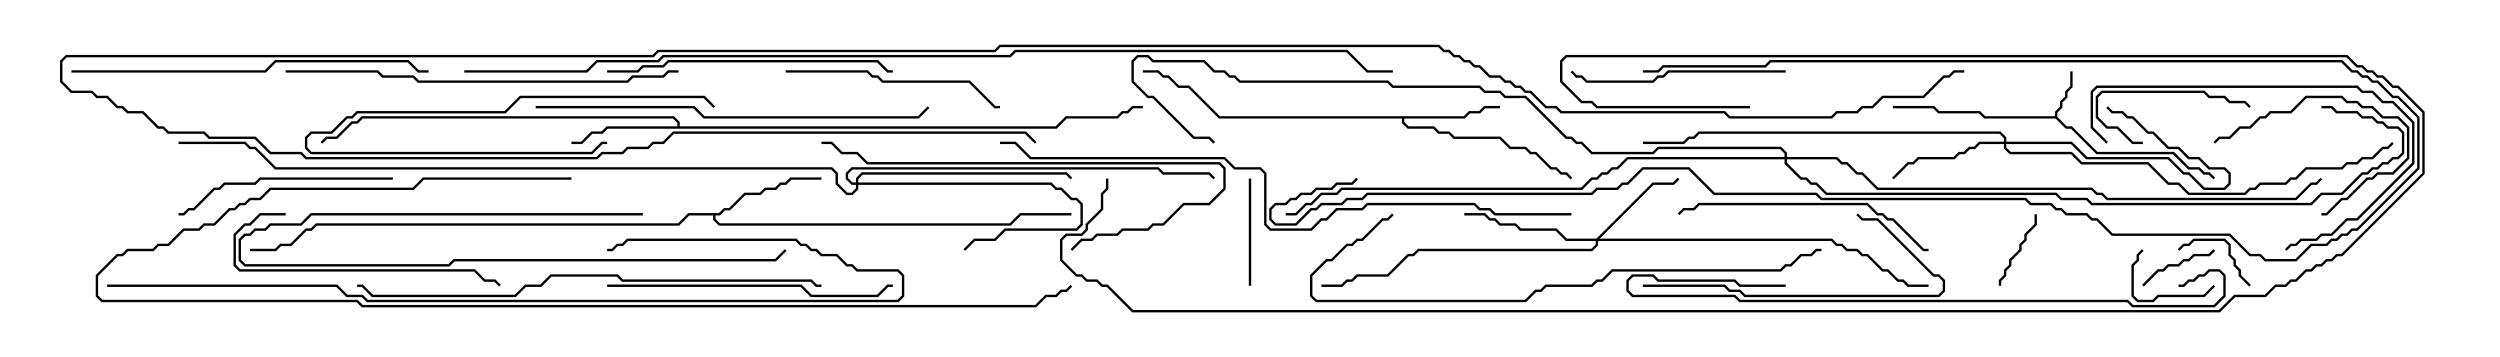 <svg version="1.1" width="105" height="15" xmlns="http://www.w3.org/2000/svg"><path d="M86.307,4.879L86.307,4.694L86.521,4.479L86.521,4.265L86.736,4.051L86.736,3.836L86.95,3.622L86.95,3L87.05,3L87.05,3.664L86.836,3.878L86.836,4.092L86.621,4.306L86.621,4.521L86.407,4.735L86.407,4.908L86.806,5.307L87.021,5.307L88.092,6.379L91.306,6.379L91.949,7.021L92.378,7.021L92.592,7.236L92.806,7.236L93.035,7.465L92.965,7.535L92.765,7.336L92.551,7.336L92.336,7.121L91.908,7.121L91.265,6.479L88.051,6.479L86.979,5.407L86.765,5.407L86.336,4.979L83.336,4.979L83.122,4.764L81.408,4.764L81.194,4.55L79.5,4.55L79.5,4.45L81.235,4.45L81.449,4.664L83.164,4.664L83.378,4.879z" stroke="none"/><path d="M61.479,4.879L61.694,4.664L62.122,4.664L62.336,4.45L63,4.45L63,4.55L62.378,4.55L62.164,4.764L61.735,4.764L61.521,4.979L58.979,4.979L58.979,5.122L59.164,5.307L60.235,5.307L60.449,5.521L60.878,5.521L61.092,5.736L63.021,5.736L63.449,6.164L64.092,6.164L64.306,6.379L64.521,6.379L65.164,7.021L65.378,7.021L65.592,7.236L65.806,7.236L66.035,7.465L65.965,7.535L65.765,7.336L65.551,7.336L65.336,7.121L65.122,7.121L64.479,6.479L64.265,6.479L64.051,6.264L63.408,6.264L62.979,5.836L61.051,5.836L60.836,5.621L60.408,5.621L60.194,5.407L59.122,5.407L58.879,5.164L58.879,4.979L51.194,4.979L49.908,3.693L49.479,3.693L49.051,3.264L48.836,3.264L48.622,3.05L48,3.05L48,2.95L48.664,2.95L48.878,3.164L49.092,3.164L49.521,3.593L49.949,3.593L51.235,4.879z" stroke="none"/><path d="M28.45,5.307L28.45,5.164L28.265,4.979L15.235,4.979L15.021,5.193L14.806,5.193L14.164,5.836L13.735,5.836L13.535,6.035L13.465,5.965L13.694,5.736L14.122,5.736L14.765,5.093L14.979,5.093L15.194,4.879L28.306,4.879L28.55,5.122L28.55,5.307L44.336,5.307L44.765,4.879L46.908,4.879L47.122,4.664L47.336,4.664L47.551,4.45L48,4.45L48,4.55L47.592,4.55L47.378,4.764L47.164,4.764L46.949,4.979L44.806,4.979L44.378,5.407L25.521,5.407L25.306,5.621L24.878,5.621L24.449,6.05L24,6.05L24,5.95L24.408,5.95L24.836,5.521L25.265,5.521L25.479,5.307z" stroke="none"/><path d="M30.194,8.95L30.408,8.736L30.622,8.736L31.265,8.093L31.908,8.093L32.122,7.879L32.551,7.879L32.765,7.664L32.979,7.664L33.194,7.45L34.5,7.45L34.5,7.55L33.235,7.55L33.021,7.764L32.806,7.764L32.592,7.979L32.164,7.979L31.949,8.193L31.306,8.193L30.664,8.836L30.449,8.836L30.235,9.05L30.05,9.05L30.05,9.194L30.235,9.379L42.408,9.379L42.836,8.95L45,8.95L45,9.05L42.878,9.05L42.449,9.479L30.194,9.479L29.95,9.235L29.95,9.05L28.949,9.05L28.521,9.479L13.306,9.479L13.092,9.693L12.878,9.693L12.235,10.336L11.806,10.336L11.592,10.55L10.5,10.55L10.5,10.45L11.551,10.45L11.765,10.236L12.194,10.236L12.836,9.593L13.051,9.593L13.265,9.379L28.479,9.379L28.908,8.95z" stroke="none"/><path d="M67.051,10.021L69.408,7.664L70.265,7.664L70.465,7.465L70.535,7.535L70.306,7.764L69.449,7.764L67.192,10.021L76.949,10.021L77.164,10.236L77.378,10.236L77.592,10.45L78.021,10.45L78.235,10.664L78.449,10.664L79.092,11.307L79.306,11.307L79.735,11.736L79.949,11.736L80.164,11.95L81,11.95L81,12.05L80.122,12.05L79.908,11.836L79.694,11.836L79.265,11.407L79.051,11.407L78.408,10.764L78.194,10.764L77.979,10.55L77.551,10.55L77.336,10.336L77.122,10.336L76.908,10.121L67.121,10.121L67.121,10.306L66.878,10.55L59.592,10.55L59.378,10.764L59.164,10.764L58.306,11.621L57.021,11.621L56.806,11.836L56.592,11.836L56.378,12.05L55.5,12.05L55.5,11.95L56.336,11.95L56.551,11.736L56.765,11.736L56.979,11.521L58.265,11.521L59.122,10.664L59.336,10.664L59.551,10.45L66.836,10.45L67.021,10.265L67.021,10.121L65.765,10.121L65.336,9.693L63.836,9.693L63.622,9.479L62.979,9.479L62.765,9.264L62.551,9.264L62.336,9.05L61.5,9.05L61.5,8.95L62.378,8.95L62.592,9.164L62.806,9.164L63.021,9.379L63.664,9.379L63.878,9.593L65.378,9.593L65.806,10.021z" stroke="none"/><path d="M84.164,5.95L84.164,5.806L83.979,5.621L71.378,5.621L71.164,5.836L70.949,5.836L70.735,6.05L69,6.05L69,5.95L70.694,5.95L70.908,5.736L71.122,5.736L71.336,5.521L84.021,5.521L84.264,5.765L84.264,5.95L87.021,5.95L87.664,6.593L91.092,6.593L91.735,7.236L91.949,7.236L92.592,7.879L93.408,7.879L93.593,7.694L93.593,7.306L93.408,7.121L92.765,7.121L92.336,6.693L91.908,6.693L91.479,6.264L91.051,6.264L90.408,5.621L90.194,5.621L89.551,4.979L89.336,4.979L89.122,4.764L88.694,4.764L88.465,4.535L88.535,4.465L88.735,4.664L89.164,4.664L89.378,4.879L89.592,4.879L90.235,5.521L90.449,5.521L91.092,6.164L91.521,6.164L91.949,6.593L92.378,6.593L92.806,7.021L93.449,7.021L93.693,7.265L93.693,7.735L93.449,7.979L92.551,7.979L91.908,7.336L91.694,7.336L91.051,6.693L87.622,6.693L86.979,6.05L84.264,6.05L84.264,6.194L84.449,6.379L87.021,6.379L87.449,6.807L90.235,6.807L91.092,7.664L91.521,7.664L91.949,8.093L94.265,8.093L94.479,7.879L94.694,7.879L94.908,7.664L95.979,7.664L96.194,7.45L96.408,7.45L96.836,7.021L98.336,7.021L98.551,6.807L98.979,6.807L99.194,6.593L99.622,6.593L100.051,6.164L100.265,6.164L100.465,5.965L100.535,6.035L100.306,6.264L100.092,6.264L99.664,6.693L99.235,6.693L99.021,6.907L98.592,6.907L98.378,7.121L96.878,7.121L96.449,7.55L96.235,7.55L96.021,7.764L94.949,7.764L94.735,7.979L94.521,7.979L94.306,8.193L91.908,8.193L91.479,7.764L91.051,7.764L90.194,6.907L87.408,6.907L86.979,6.479L84.408,6.479L84.164,6.235L84.164,6.05L83.164,6.05L82.949,6.264L82.735,6.264L82.521,6.479L82.306,6.479L82.092,6.693L80.592,6.693L80.378,6.907L80.164,6.907L79.535,7.535L79.465,7.465L80.122,6.807L80.336,6.807L80.551,6.593L82.051,6.593L82.265,6.379L82.479,6.379L82.694,6.164L82.908,6.164L83.122,5.95z" stroke="none"/><path d="M35.95,7.664L35.95,7.479L36.194,7.236L44.806,7.236L45.035,7.465L44.965,7.535L44.765,7.336L36.235,7.336L36.05,7.521L36.05,7.664L44.164,7.664L44.378,7.879L44.592,7.879L45.021,8.307L45.235,8.307L45.479,8.551L45.479,9.449L45.235,9.693L42.235,9.693L41.806,10.121L40.949,10.121L40.535,10.535L40.465,10.465L40.908,10.021L41.765,10.021L42.194,9.593L45.194,9.593L45.379,9.408L45.379,8.592L45.194,8.407L44.979,8.407L44.551,7.979L44.336,7.979L44.122,7.764L36.05,7.764L36.05,7.949L35.806,8.193L35.551,8.193L35.093,7.735L35.093,7.306L34.908,7.121L11.551,7.121L10.694,6.264L10.479,6.264L10.265,6.05L7.5,6.05L7.5,5.95L10.306,5.95L10.521,6.164L10.735,6.164L11.592,7.021L34.949,7.021L35.193,7.265L35.193,7.694L35.592,8.093L35.765,8.093L35.95,7.908L35.95,7.764L35.765,7.764L35.521,7.521L35.521,7.265L35.765,7.021L48.664,7.021L48.878,7.236L50.806,7.236L51.035,7.465L50.965,7.535L50.765,7.336L48.836,7.336L48.622,7.121L35.806,7.121L35.621,7.306L35.621,7.479L35.806,7.664z" stroke="none"/><path d="M74.95,6.593L74.95,6.449L74.765,6.264L69.664,6.264L69.449,6.479L66.836,6.479L66.408,6.05L66.194,6.05L65.979,5.836L65.765,5.836L64.051,4.121L63.194,4.121L62.979,3.907L62.336,3.907L62.122,3.693L58.479,3.693L58.265,3.479L52.051,3.479L51.836,3.264L51.622,3.264L51.408,3.05L50.979,3.05L50.551,2.621L48.408,2.621L48.194,2.407L47.806,2.407L47.621,2.592L47.621,3.408L48.235,4.021L48.449,4.021L50.164,5.736L50.806,5.736L51.035,5.965L50.965,6.035L50.765,5.836L50.122,5.836L48.408,4.121L48.194,4.121L47.521,3.449L47.521,2.551L47.765,2.307L48.235,2.307L48.449,2.521L50.592,2.521L51.021,2.95L51.449,2.95L51.664,3.164L51.878,3.164L52.092,3.379L58.306,3.379L58.521,3.593L62.164,3.593L62.378,3.807L63.021,3.807L63.235,4.021L64.092,4.021L65.806,5.736L66.021,5.736L66.235,5.95L66.449,5.95L66.878,6.379L69.408,6.379L69.622,6.164L74.806,6.164L75.05,6.408L75.05,6.593L77.164,6.593L77.378,6.807L77.592,6.807L78.021,7.236L78.235,7.236L78.878,7.879L87.878,7.879L88.092,8.093L88.306,8.093L88.521,8.307L96.408,8.307L97.051,7.664L97.265,7.664L97.465,7.465L97.535,7.535L97.306,7.764L97.092,7.764L96.449,8.407L88.479,8.407L88.265,8.193L88.051,8.193L87.836,7.979L78.836,7.979L78.194,7.336L77.979,7.336L77.551,6.907L77.336,6.907L77.122,6.693L75.05,6.693L75.05,6.836L75.664,7.45L75.878,7.45L76.092,7.664L76.306,7.664L76.735,8.093L86.378,8.093L86.592,8.307L87.664,8.307L87.878,8.521L97.051,8.521L97.479,8.093L98.336,8.093L99.194,7.236L99.408,7.236L99.622,7.021L99.836,7.021L100.051,6.807L100.265,6.807L100.479,6.593L100.694,6.593L100.879,6.408L100.879,5.592L100.694,5.407L100.265,5.407L100.051,5.193L99.836,5.193L99.622,4.979L99.194,4.979L98.979,4.764L98.122,4.764L97.908,4.55L97.5,4.55L97.5,4.45L97.949,4.45L98.164,4.664L99.021,4.664L99.235,4.879L99.664,4.879L99.878,5.093L100.092,5.093L100.306,5.307L100.735,5.307L100.979,5.551L100.979,6.449L100.735,6.693L100.521,6.693L100.306,6.907L100.092,6.907L99.878,7.121L99.664,7.121L99.449,7.336L99.235,7.336L98.378,8.193L97.521,8.193L97.092,8.621L87.836,8.621L87.622,8.407L86.551,8.407L86.336,8.193L76.694,8.193L76.265,7.764L76.051,7.764L75.836,7.55L75.622,7.55L74.95,6.878L74.95,6.693L68.378,6.693L67.949,7.121L67.735,7.121L67.521,7.336L67.306,7.336L67.092,7.55L66.878,7.55L66.449,7.979L56.378,7.979L56.164,8.193L55.521,8.193L55.092,8.621L54.878,8.621L54.449,9.05L54,9.05L54,8.95L54.408,8.95L54.836,8.521L55.051,8.521L55.479,8.093L56.122,8.093L56.336,7.879L66.408,7.879L66.836,7.45L67.051,7.45L67.265,7.236L67.479,7.236L67.694,7.021L67.908,7.021L68.336,6.593z" stroke="none"/><path d="M90.035,12.035L89.965,11.965L90.622,11.307L90.836,11.307L91.051,11.093L91.479,11.093L91.694,10.879L91.908,10.879L92.122,10.664L92.765,10.664L92.965,10.465L93.035,10.535L92.806,10.764L92.164,10.764L91.949,10.979L91.735,10.979L91.521,11.193L91.092,11.193L90.878,11.407L90.664,11.407z" stroke="none"/><path d="M84.05,12L83.95,12L83.95,11.765L84.164,11.551L84.164,11.336L84.379,11.122L84.379,10.908L84.807,10.479L84.807,10.265L85.021,10.051L85.021,9.836L85.45,9.408L85.45,9L85.55,9L85.55,9.449L85.121,9.878L85.121,10.092L84.907,10.306L84.907,10.521L84.479,10.949L84.479,11.164L84.264,11.378L84.264,11.592L84.05,11.806z" stroke="none"/><path d="M94.535,11.965L94.465,12.035L94.021,11.592L94.021,11.378L93.807,11.164L93.807,10.949L93.593,10.735L93.593,10.306L93.408,10.121L92.164,10.121L91.949,10.336L91.735,10.336L91.535,10.535L91.465,10.465L91.694,10.236L91.908,10.236L92.122,10.021L93.449,10.021L93.693,10.265L93.693,10.694L93.907,10.908L93.907,11.122L94.121,11.336L94.121,11.551z" stroke="none"/><path d="M92.965,11.965L93.035,12.035L92.592,12.479L90.664,12.479L90.449,12.693L89.765,12.693L89.521,12.449L89.521,11.122L89.736,10.908L89.736,10.694L89.965,10.465L90.035,10.535L89.836,10.735L89.836,10.949L89.621,11.164L89.621,12.408L89.806,12.593L90.408,12.593L90.622,12.379L92.551,12.379z" stroke="none"/><path d="M52.55,12L52.45,12L52.45,7.5L52.55,7.5z" stroke="none"/><path d="M25.5,5.95L25.5,6.05L25.306,6.05L24.878,6.479L13.051,6.479L12.807,6.235L12.807,5.765L13.051,5.521L13.908,5.521L14.551,4.879L14.765,4.879L14.979,4.664L21.194,4.664L21.836,4.021L29.592,4.021L30.035,4.465L29.965,4.535L29.551,4.121L21.878,4.121L21.235,4.764L15.021,4.764L14.806,4.979L14.592,4.979L13.949,5.621L13.092,5.621L12.907,5.806L12.907,6.194L13.092,6.379L24.836,6.379L25.265,5.95z" stroke="none"/><path d="M90,5.95L90,6.05L89.551,6.05L88.908,5.407L88.479,5.407L88.021,4.949L88.021,4.051L88.265,3.807L92.592,3.807L92.806,4.021L93.449,4.021L93.664,4.236L94.306,4.236L94.535,4.465L94.465,4.535L94.265,4.336L93.622,4.336L93.408,4.121L92.765,4.121L92.551,3.907L88.306,3.907L88.121,4.092L88.121,4.908L88.521,5.307L88.949,5.307L89.592,5.95z" stroke="none"/><path d="M93.035,6.035L92.965,5.965L93.194,5.736L93.622,5.736L94.051,5.307L94.479,5.307L94.908,4.879L95.122,4.879L95.336,4.664L96.194,4.664L96.836,4.021L98.378,4.021L98.592,4.236L99.021,4.236L99.235,4.45L99.664,4.45L100.092,4.879L100.735,4.879L101.193,5.336L101.193,6.664L100.521,7.336L99.878,7.336L99.664,7.55L99.449,7.55L98.592,8.407L98.378,8.407L97.735,9.05L97.5,9.05L97.5,8.95L97.694,8.95L98.336,8.307L98.551,8.307L99.408,7.45L99.622,7.45L99.836,7.236L100.479,7.236L101.093,6.622L101.093,5.378L100.694,4.979L100.051,4.979L99.622,4.55L99.194,4.55L98.979,4.336L98.551,4.336L98.336,4.121L96.878,4.121L96.235,4.764L95.378,4.764L95.164,4.979L94.949,4.979L94.521,5.407L94.092,5.407L93.664,5.836L93.235,5.836z" stroke="none"/><path d="M27,8.95L27,9.05L13.092,9.05L12.664,9.479L11.378,9.479L11.164,9.693L10.735,9.693L10.521,9.907L10.306,9.907L10.121,10.092L10.121,10.908L10.306,11.093L18.836,11.093L19.051,10.879L32.551,10.879L32.965,10.465L33.035,10.535L32.592,10.979L19.092,10.979L18.878,11.193L10.265,11.193L10.021,10.949L10.021,10.051L10.265,9.807L10.479,9.807L10.694,9.593L11.122,9.593L11.336,9.379L12.622,9.379L13.051,8.95z" stroke="none"/><path d="M88.535,5.965L88.465,6.035L87.807,5.378L87.807,3.836L88.051,3.593L99.021,3.593L99.235,3.807L99.664,3.807L100.092,4.236L100.521,4.236L101.407,5.122L101.407,6.878L99.021,9.264L98.592,9.264L97.949,9.907L97.521,9.907L97.306,10.121L96.664,10.121L96.449,10.336L96.235,10.336L96.035,10.535L95.965,10.465L96.194,10.236L96.408,10.236L96.622,10.021L97.265,10.021L97.479,9.807L97.908,9.807L98.551,9.164L98.979,9.164L101.307,6.836L101.307,5.164L100.479,4.336L100.051,4.336L99.622,3.907L99.194,3.907L98.979,3.693L88.092,3.693L87.907,3.878L87.907,5.336z" stroke="none"/><path d="M75,2.95L75,3.05L70.092,3.05L69.878,3.264L69.664,3.264L69.449,3.479L66.622,3.479L66.408,3.264L66.194,3.264L65.965,3.035L66.035,2.965L66.235,3.164L66.449,3.164L66.664,3.379L69.408,3.379L69.622,3.164L69.836,3.164L70.051,2.95z" stroke="none"/><path d="M16.5,7.45L16.5,7.55L10.949,7.55L10.735,7.764L9.449,7.764L9.235,7.979L9.021,7.979L8.164,8.836L7.949,8.836L7.735,9.05L7.5,9.05L7.5,8.95L7.694,8.95L7.908,8.736L8.122,8.736L8.979,7.879L9.194,7.879L9.408,7.664L10.694,7.664L10.908,7.45z" stroke="none"/><path d="M33,3.05L33,2.95L36.449,2.95L36.664,3.164L36.878,3.164L37.092,3.379L40.735,3.379L41.806,4.45L42,4.45L42,4.55L41.765,4.55L40.694,3.479L37.051,3.479L36.836,3.264L36.622,3.264L36.408,3.05z" stroke="none"/><path d="M69,12.05L69,11.95L72.449,11.95L72.664,12.164L73.092,12.164L73.306,12.379L81.408,12.379L81.593,12.194L81.593,11.806L81.408,11.621L81.194,11.621L78.836,9.264L78.194,9.264L77.965,9.035L78.035,8.965L78.235,9.164L78.878,9.164L81.235,11.521L81.449,11.521L81.693,11.765L81.693,12.235L81.449,12.479L73.265,12.479L73.051,12.264L72.622,12.264L72.408,12.05z" stroke="none"/><path d="M12,8.95L12,9.05L10.949,9.05L10.521,9.479L10.306,9.479L9.907,9.878L9.907,11.122L10.092,11.307L19.949,11.307L20.378,11.736L20.806,11.736L21.035,11.965L20.965,12.035L20.765,11.836L20.336,11.836L19.908,11.407L10.051,11.407L9.807,11.164L9.807,9.836L10.265,9.379L10.479,9.379L10.908,8.95z" stroke="none"/><path d="M81,10.45L81,10.55L80.765,10.55L79.479,9.264L79.265,9.264L79.051,9.05L78.836,9.05L78.408,8.621L71.378,8.621L71.164,8.836L70.735,8.836L70.535,9.035L70.465,8.965L70.694,8.736L71.122,8.736L71.336,8.521L78.449,8.521L78.878,8.95L79.092,8.95L79.306,9.164L79.521,9.164L80.806,10.45z" stroke="none"/><path d="M45.035,10.535L44.965,10.465L45.408,10.021L45.836,10.021L46.051,9.807L46.908,9.807L47.122,9.593L48.194,9.593L48.408,9.379L48.836,9.379L49.694,8.521L50.765,8.521L51.379,7.908L51.379,7.092L51.194,6.907L36.408,6.907L35.979,6.479L35.336,6.479L34.908,6.05L34.5,6.05L34.5,5.95L34.949,5.95L35.378,6.379L36.021,6.379L36.449,6.807L51.235,6.807L51.479,7.051L51.479,7.949L50.806,8.621L49.735,8.621L48.878,9.479L48.449,9.479L48.235,9.693L47.164,9.693L46.949,9.907L46.092,9.907L45.878,10.121L45.449,10.121z" stroke="none"/><path d="M25.5,3.05L25.5,2.95L26.765,2.95L26.979,2.736L27.836,2.736L28.051,2.521L36.878,2.521L37.306,2.95L37.5,2.95L37.5,3.05L37.265,3.05L36.836,2.621L28.092,2.621L27.878,2.836L27.021,2.836L26.806,3.05z" stroke="none"/><path d="M25.5,12.05L25.5,11.95L33.664,11.95L34.092,12.379L36.836,12.379L37.265,11.95L37.5,11.95L37.5,12.05L37.306,12.05L36.878,12.479L34.051,12.479L33.622,12.05z" stroke="none"/><path d="M69,3.05L69,2.95L69.622,2.95L69.836,2.736L74.122,2.736L74.336,2.521L98.378,2.521L98.806,2.95L99.021,2.95L99.235,3.164L99.449,3.164L99.664,3.379L99.878,3.379L100.521,4.021L100.735,4.021L101.621,4.908L101.621,7.092L99.021,9.693L98.806,9.693L98.592,9.907L98.378,9.907L98.164,10.121L97.949,10.121L97.735,10.336L97.092,10.336L96.449,10.979L95.122,10.979L94.908,10.764L94.479,10.764L93.622,9.907L88.694,9.907L88.051,9.264L87.836,9.264L87.622,9.05L86.765,9.05L86.551,8.836L86.336,8.836L86.122,8.621L85.265,8.621L85.051,8.407L76.479,8.407L76.265,8.193L71.979,8.193L70.908,7.121L69.021,7.121L68.378,7.764L68.164,7.764L67.949,7.979L67.092,7.979L66.878,8.193L57.449,8.193L57.235,8.407L56.592,8.407L56.378,8.621L55.521,8.621L55.306,8.836L55.092,8.836L54.449,9.479L53.551,9.479L53.307,9.235L53.307,8.765L53.551,8.521L53.979,8.521L54.194,8.307L54.408,8.307L54.622,8.093L55.051,8.093L55.265,7.879L55.908,7.879L56.122,7.664L56.765,7.664L56.965,7.465L57.035,7.535L56.806,7.764L56.164,7.764L55.949,7.979L55.306,7.979L55.092,8.193L54.664,8.193L54.449,8.407L54.235,8.407L54.021,8.621L53.592,8.621L53.407,8.806L53.407,9.194L53.592,9.379L54.408,9.379L55.051,8.736L55.265,8.736L55.479,8.521L56.336,8.521L56.551,8.307L57.194,8.307L57.408,8.093L66.836,8.093L67.051,7.879L67.908,7.879L68.122,7.664L68.336,7.664L68.979,7.021L70.949,7.021L72.021,8.093L76.306,8.093L76.521,8.307L85.092,8.307L85.306,8.521L86.164,8.521L86.378,8.736L86.592,8.736L86.806,8.95L87.664,8.95L87.878,9.164L88.092,9.164L88.735,9.807L93.664,9.807L94.521,10.664L94.949,10.664L95.164,10.879L96.408,10.879L97.051,10.236L97.694,10.236L97.908,10.021L98.122,10.021L98.336,9.807L98.551,9.807L98.765,9.593L98.979,9.593L101.521,7.051L101.521,4.949L100.694,4.121L100.479,4.121L99.836,3.479L99.622,3.479L99.408,3.264L99.194,3.264L98.979,3.05L98.765,3.05L98.336,2.621L74.378,2.621L74.164,2.836L69.878,2.836L69.664,3.05z" stroke="none"/><path d="M3,3.05L3,2.95L11.122,2.95L11.551,2.521L17.164,2.521L17.592,2.95L18,2.95L18,3.05L17.551,3.05L17.122,2.621L11.592,2.621L11.164,3.05z" stroke="none"/><path d="M22.5,4.55L22.5,4.45L29.164,4.45L29.592,4.879L38.551,4.879L38.965,4.465L39.035,4.535L38.592,4.979L29.551,4.979L29.122,4.55z" stroke="none"/><path d="M75,11.95L75,12.05L73.051,12.05L72.836,11.836L69.622,11.836L69.408,11.621L68.592,11.621L68.407,11.806L68.407,12.194L68.592,12.379L72.878,12.379L73.092,12.593L89.378,12.593L89.592,12.807L92.979,12.807L93.379,12.408L93.379,11.592L93.194,11.407L92.806,11.407L92.592,11.621L92.378,11.621L92.164,11.836L91.949,11.836L91.735,12.05L91.5,12.05L91.5,11.95L91.694,11.95L91.908,11.736L92.122,11.736L92.336,11.521L92.551,11.521L92.765,11.307L93.235,11.307L93.479,11.551L93.479,12.449L93.021,12.907L89.551,12.907L89.336,12.693L73.051,12.693L72.836,12.479L68.551,12.479L68.307,12.235L68.307,11.765L68.551,11.521L69.449,11.521L69.664,11.736L72.878,11.736L73.092,11.95z" stroke="none"/><path d="M12,3.05L12,2.95L15.878,2.95L16.092,3.164L17.378,3.164L17.592,3.379L26.336,3.379L26.551,3.164L27.836,3.164L28.051,2.95L28.5,2.95L28.5,3.05L28.092,3.05L27.878,3.264L26.592,3.264L26.378,3.479L17.551,3.479L17.336,3.264L16.051,3.264L15.836,3.05z" stroke="none"/><path d="M58.465,8.965L58.535,9.035L58.306,9.264L58.092,9.264L57.235,10.121L57.021,10.121L56.806,10.336L56.592,10.336L55.949,10.979L55.735,10.979L55.121,11.592L55.121,12.408L55.306,12.593L64.051,12.593L64.479,12.164L64.694,12.164L64.908,11.95L66.836,11.95L67.051,11.736L67.265,11.736L67.694,11.307L74.765,11.307L74.979,11.093L75.194,11.093L75.622,10.664L76.051,10.664L76.265,10.45L76.5,10.45L76.5,10.55L76.306,10.55L76.092,10.764L75.664,10.764L75.235,11.193L75.021,11.193L74.806,11.407L67.735,11.407L67.306,11.836L67.092,11.836L66.878,12.05L64.949,12.05L64.735,12.264L64.521,12.264L64.092,12.693L55.265,12.693L55.021,12.449L55.021,11.551L55.694,10.879L55.908,10.879L56.551,10.236L56.765,10.236L56.979,10.021L57.194,10.021L58.051,9.164L58.265,9.164z" stroke="none"/><path d="M34.5,11.95L34.5,12.05L34.265,12.05L34.051,11.836L26.122,11.836L25.908,11.621L23.164,11.621L22.735,12.05L22.092,12.05L21.664,12.479L15.622,12.479L15.194,12.05L15,12.05L15,11.95L15.235,11.95L15.664,12.379L21.622,12.379L22.051,11.95L22.694,11.95L23.122,11.521L25.949,11.521L26.164,11.736L34.092,11.736L34.306,11.95z" stroke="none"/><path d="M4.5,12.05L4.5,11.95L14.164,11.95L14.592,12.379L15.235,12.379L15.449,12.593L37.694,12.593L37.879,12.408L37.879,11.592L37.694,11.407L35.979,11.407L35.765,11.193L35.551,11.193L35.122,10.764L34.479,10.764L34.265,10.55L34.051,10.55L33.836,10.336L33.622,10.336L33.408,10.121L26.378,10.121L26.164,10.336L25.949,10.336L25.735,10.55L25.5,10.55L25.5,10.45L25.694,10.45L25.908,10.236L26.122,10.236L26.336,10.021L33.449,10.021L33.664,10.236L33.878,10.236L34.092,10.45L34.306,10.45L34.521,10.664L35.164,10.664L35.592,11.093L35.806,11.093L36.021,11.307L37.735,11.307L37.979,11.551L37.979,12.449L37.735,12.693L15.408,12.693L15.194,12.479L14.551,12.479L14.122,12.05z" stroke="none"/><path d="M24,7.45L24,7.55L17.806,7.55L17.378,7.979L11.378,7.979L10.949,8.407L10.521,8.407L10.306,8.621L10.092,8.621L9.878,8.836L9.664,8.836L9.021,9.479L8.592,9.479L8.378,9.693L7.735,9.693L7.092,10.336L6.664,10.336L6.449,10.55L5.378,10.55L5.164,10.764L4.949,10.764L4.121,11.592L4.121,12.408L4.306,12.593L15.021,12.593L15.235,12.807L43.479,12.807L43.908,12.379L44.336,12.379L44.551,12.164L44.765,12.164L44.965,11.965L45.035,12.035L44.806,12.264L44.592,12.264L44.378,12.479L43.949,12.479L43.521,12.907L15.194,12.907L14.979,12.693L4.265,12.693L4.021,12.449L4.021,11.551L4.908,10.664L5.122,10.664L5.336,10.45L6.408,10.45L6.622,10.236L7.051,10.236L7.694,9.593L8.336,9.593L8.551,9.379L8.979,9.379L9.622,8.736L9.836,8.736L10.051,8.521L10.265,8.521L10.479,8.307L10.908,8.307L11.336,7.879L17.336,7.879L17.765,7.45z" stroke="none"/><path d="M66,8.95L66,9.05L62.765,9.05L62.551,8.836L62.122,8.836L61.908,8.621L57.449,8.621L57.235,8.836L56.164,8.836L55.735,9.264L55.521,9.264L55.092,9.693L53.336,9.693L53.093,9.449L53.093,7.306L52.908,7.121L51.836,7.121L51.408,6.693L43.265,6.693L42.622,6.05L42,6.05L42,5.95L42.664,5.95L43.306,6.593L51.449,6.593L51.878,7.021L52.949,7.021L53.193,7.265L53.193,9.408L53.378,9.593L55.051,9.593L55.479,9.164L55.694,9.164L56.122,8.736L57.194,8.736L57.408,8.521L61.949,8.521L62.164,8.736L62.592,8.736L62.806,8.95z" stroke="none"/><path d="M73.5,4.45L73.5,4.55L67.051,4.55L66.836,4.336L66.408,4.336L65.521,3.449L65.521,2.551L65.765,2.307L98.592,2.307L99.021,2.736L99.235,2.736L99.449,2.95L99.664,2.95L99.878,3.164L100.092,3.164L100.521,3.593L100.735,3.593L101.836,4.694L101.836,7.306L98.378,10.764L98.164,10.764L97.949,10.979L97.735,10.979L97.521,11.193L97.306,11.193L97.092,11.407L96.878,11.407L96.449,11.836L96.235,11.836L96.021,12.05L95.592,12.05L95.164,12.479L93.878,12.479L93.235,13.121L47.551,13.121L46.479,12.05L46.265,12.05L46.051,11.836L45.622,11.836L45.408,11.621L45.194,11.621L44.521,10.949L44.521,10.051L44.765,9.807L45.408,9.807L45.593,9.622L45.593,9.408L46.236,8.765L46.236,8.122L46.45,7.908L46.45,7.5L46.55,7.5L46.55,7.949L46.336,8.164L46.336,8.806L45.693,9.449L45.693,9.664L45.449,9.907L44.806,9.907L44.621,10.092L44.621,10.908L45.235,11.521L45.449,11.521L45.664,11.736L46.092,11.736L46.306,11.95L46.521,11.95L47.592,13.021L93.194,13.021L93.836,12.379L95.122,12.379L95.551,11.95L95.979,11.95L96.194,11.736L96.408,11.736L96.836,11.307L97.051,11.307L97.265,11.093L97.479,11.093L97.694,10.879L97.908,10.879L98.122,10.664L98.336,10.664L101.736,7.265L101.736,4.735L100.694,3.693L100.479,3.693L100.051,3.264L99.836,3.264L99.622,3.05L99.408,3.05L99.194,2.836L98.979,2.836L98.551,2.407L65.806,2.407L65.621,2.592L65.621,3.408L66.449,4.236L66.878,4.236L67.092,4.45z" stroke="none"/><path d="M19.5,3.05L19.5,2.95L24.622,2.95L25.051,2.521L27.622,2.521L27.836,2.307L42.408,2.307L42.622,2.093L56.592,2.093L57.449,2.95L58.5,2.95L58.5,3.05L57.408,3.05L56.551,2.193L42.664,2.193L42.449,2.407L27.878,2.407L27.664,2.621L25.092,2.621L24.664,3.05z" stroke="none"/><path d="M43.535,5.965L43.465,6.035L43.051,5.621L28.306,5.621L27.878,6.05L27.449,6.05L27.235,6.264L26.378,6.264L26.164,6.479L25.306,6.479L25.092,6.693L12.836,6.693L12.622,6.479L11.336,6.479L10.694,5.836L8.765,5.836L8.551,5.621L7.051,5.621L6.836,5.407L6.622,5.407L5.979,4.764L5.336,4.764L5.122,4.55L4.908,4.55L4.479,4.121L4.051,4.121L3.836,3.907L2.979,3.907L2.521,3.449L2.521,2.551L2.765,2.307L27.408,2.307L27.622,2.093L41.765,2.093L41.979,1.879L60.449,1.879L60.664,2.093L60.878,2.093L61.092,2.307L61.306,2.307L61.521,2.521L61.735,2.521L61.949,2.736L62.164,2.736L62.592,3.164L63.021,3.164L63.235,3.379L63.449,3.379L63.664,3.593L63.878,3.593L64.092,3.807L64.306,3.807L64.949,4.45L65.378,4.45L65.592,4.664L72.449,4.664L72.664,4.879L76.908,4.879L77.122,4.664L77.979,4.664L78.194,4.45L78.622,4.45L79.051,4.021L80.765,4.021L81.622,3.164L81.836,3.164L82.051,2.95L82.5,2.95L82.5,3.05L82.092,3.05L81.878,3.264L81.664,3.264L80.806,4.121L79.092,4.121L78.664,4.55L78.235,4.55L78.021,4.764L77.164,4.764L76.949,4.979L72.622,4.979L72.408,4.764L65.551,4.764L65.336,4.55L64.908,4.55L64.265,3.907L64.051,3.907L63.836,3.693L63.622,3.693L63.408,3.479L63.194,3.479L62.979,3.264L62.551,3.264L62.122,2.836L61.908,2.836L61.694,2.621L61.479,2.621L61.265,2.407L61.051,2.407L60.836,2.193L60.622,2.193L60.408,1.979L42.021,1.979L41.806,2.193L27.664,2.193L27.449,2.407L2.806,2.407L2.621,2.592L2.621,3.408L3.021,3.807L3.878,3.807L4.092,4.021L4.521,4.021L4.949,4.45L5.164,4.45L5.378,4.664L6.021,4.664L6.664,5.307L6.878,5.307L7.092,5.521L8.592,5.521L8.806,5.736L10.735,5.736L11.378,6.379L12.664,6.379L12.878,6.593L25.051,6.593L25.265,6.379L26.122,6.379L26.336,6.164L27.194,6.164L27.408,5.95L27.836,5.95L28.265,5.521L43.092,5.521z" stroke="none"/></svg>